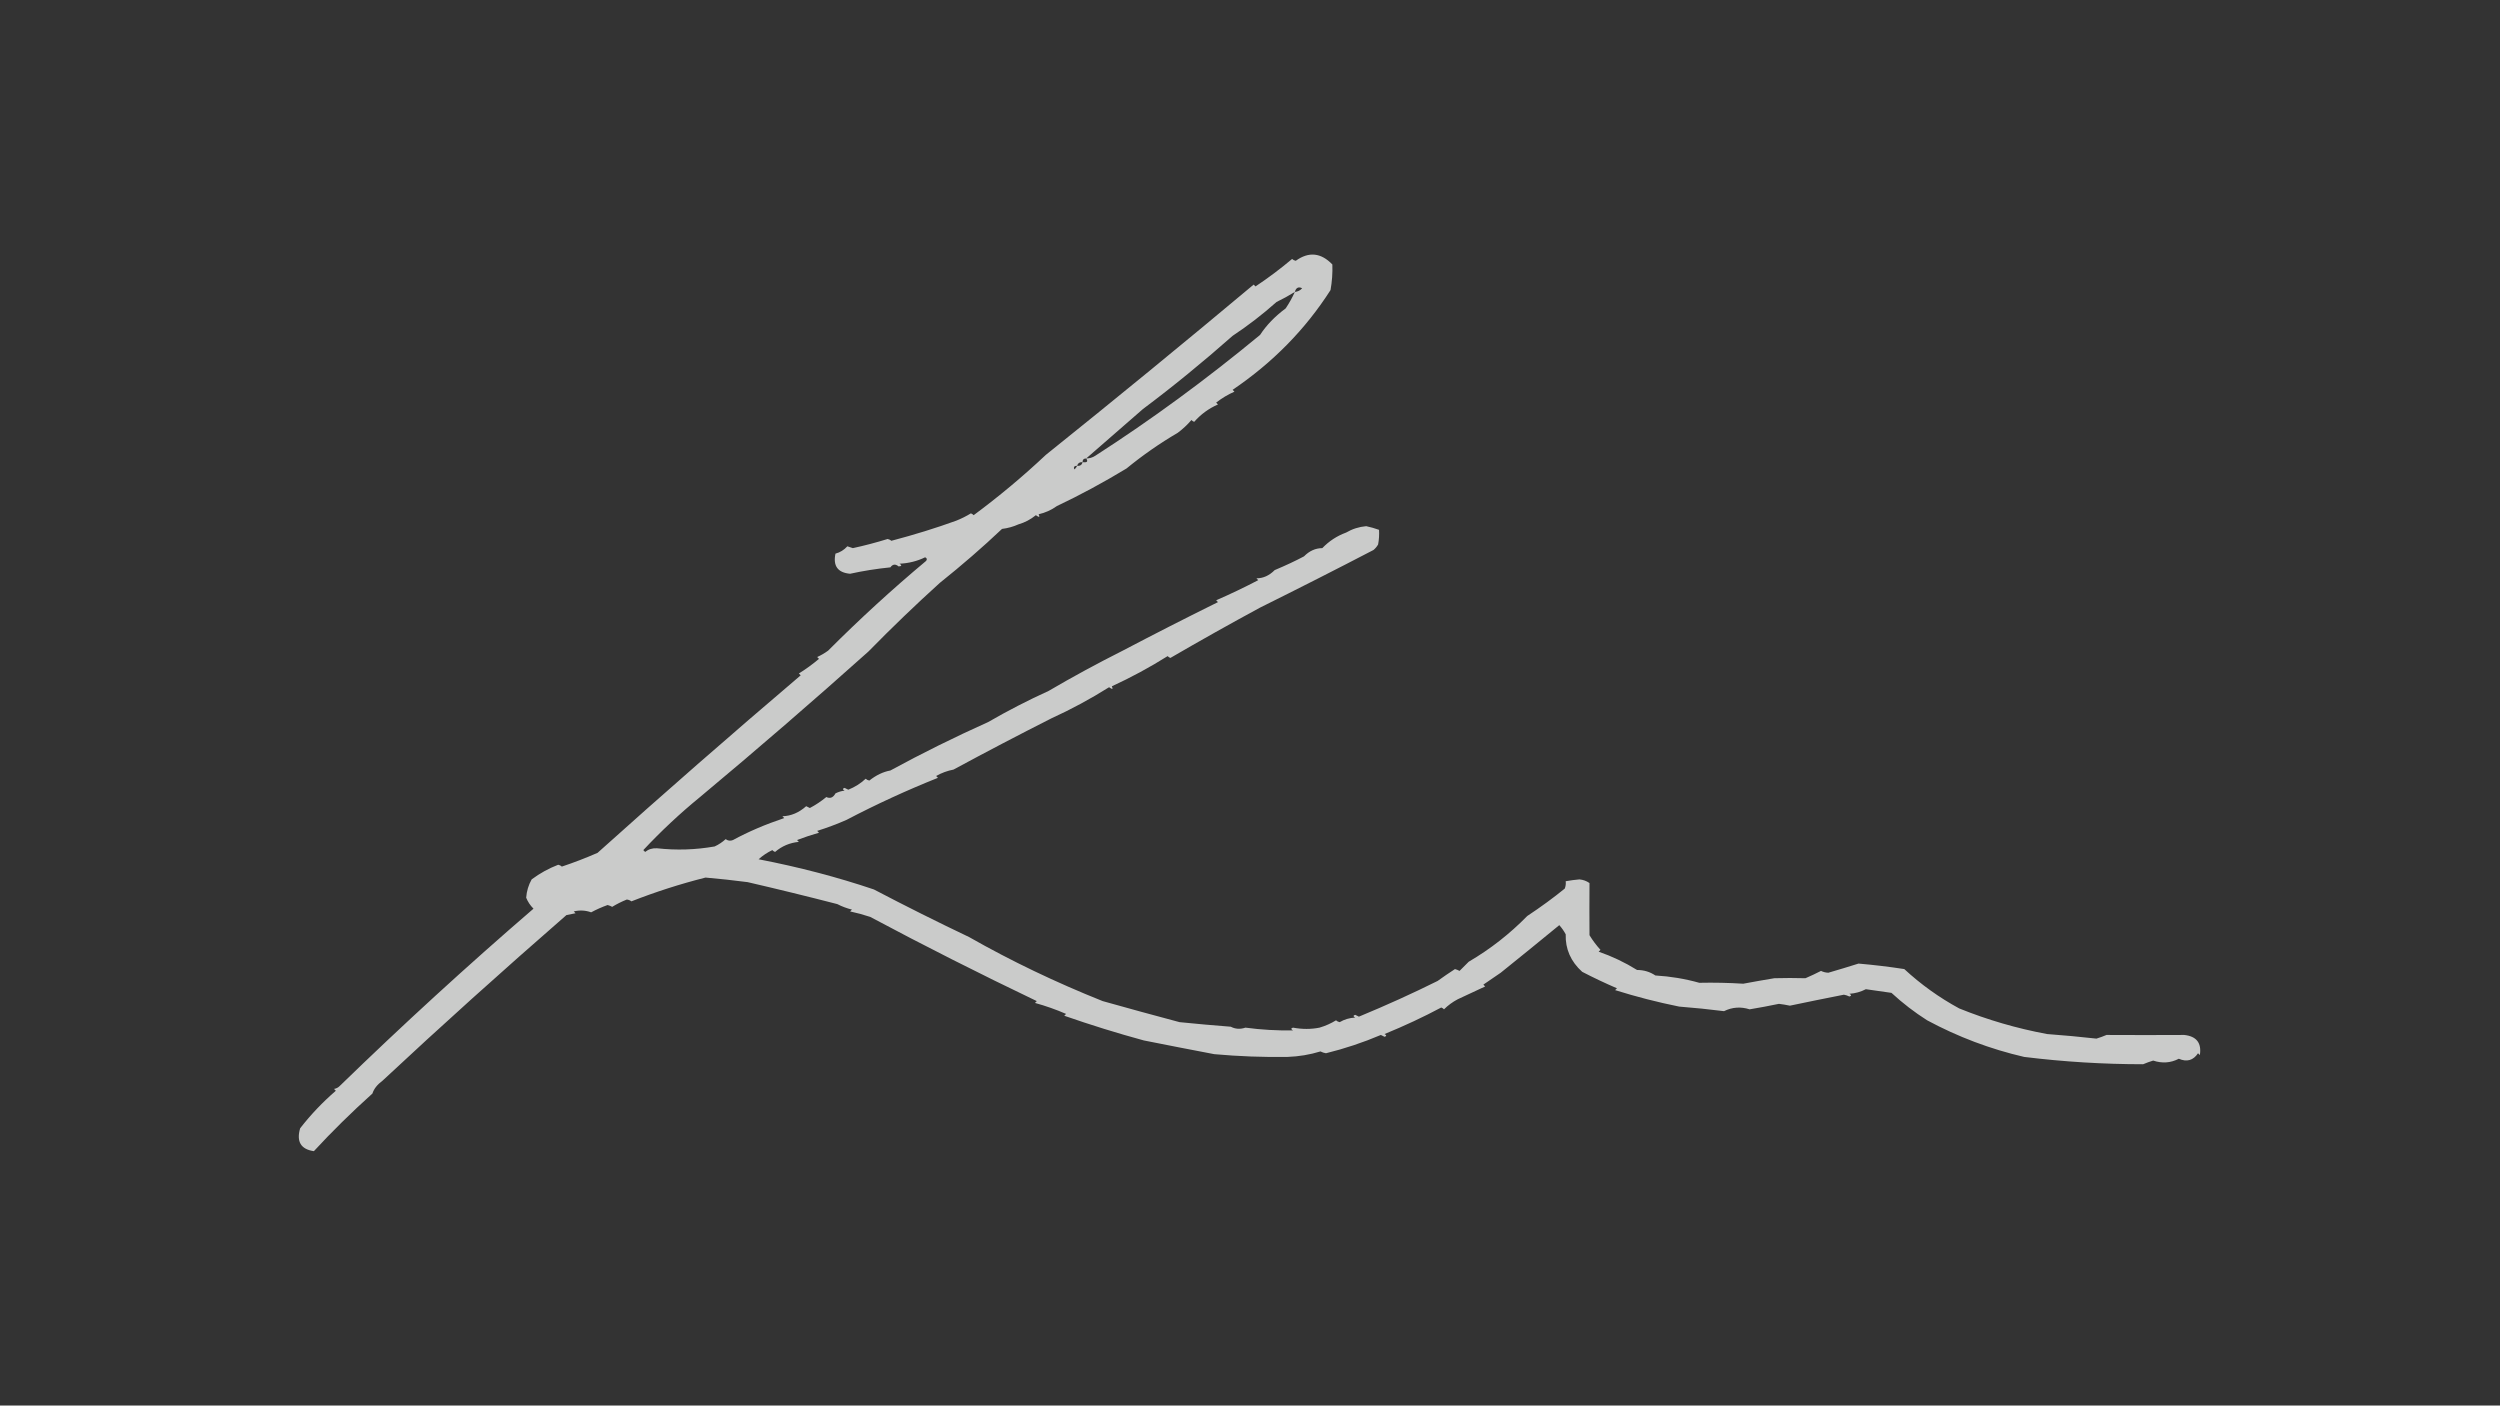 <?xml version="1.0" encoding="UTF-8"?>
<!DOCTYPE svg PUBLIC "-//W3C//DTD SVG 1.1//EN" "http://www.w3.org/Graphics/SVG/1.1/DTD/svg11.dtd">
<svg xmlns="http://www.w3.org/2000/svg" version="1.1" width="1366px" height="768px" style="shape-rendering:geometricPrecision; text-rendering:geometricPrecision; image-rendering:optimizeQuality; fill-rule:evenodd; clip-rule:evenodd" xmlns:xlink="http://www.w3.org/1999/xlink">
<rect width="100%" height="100%" fill="#333333" stroke="none"/>
<g><path style="opacity:0.744" fill="#fefffe" d="M 577.5,276.5 C 574.491,278.664 571.158,280.164 567.5,281C 568.34,282.666 567.84,282.833 566,281.5C 563.096,283.852 559.929,285.519 556.5,286.5C 553.699,287.766 550.699,288.599 547.5,289C 537.004,298.94 525.671,308.773 513.5,318.5C 500.375,330.367 487.375,342.867 474.5,356C 444.319,383.011 413.652,409.511 382.5,435.5C 371.565,444.432 361.231,454.099 351.5,464.5C 351.833,464.833 352.167,465.167 352.5,465.5C 354.364,464.007 356.53,463.34 359,463.5C 369.54,464.677 380.04,464.343 390.5,462.5C 392.708,461.472 394.708,460.139 396.5,458.5C 397.768,459.428 399.101,459.595 400.5,459C 408.821,454.467 418.155,450.467 428.5,447C 428.167,446.667 427.833,446.333 427.5,446C 432.235,445.858 436.568,444.025 440.5,440.5C 441.167,440.833 441.833,441.167 442.5,441.5C 445.687,439.82 448.687,437.82 451.5,435.5C 453.591,436.5 455.257,435.833 456.5,433.5C 458.078,432.702 459.744,432.202 461.5,432C 460.304,431.346 460.304,430.846 461.5,430.5C 462.167,430.833 462.833,431.167 463.5,431.5C 467.075,430.081 470.242,428.081 473,425.5C 473.561,426.022 474.228,426.355 475,426.5C 478.708,423.554 482.541,421.72 486.5,421C 503.685,411.638 521.518,402.805 540,394.5C 550.471,388.427 561.471,382.76 573,377.5C 585.862,369.957 599.362,362.624 613.5,355.5C 630.712,346.46 648.046,337.627 665.5,329C 665.167,328.667 664.833,328.333 664.5,328C 672.292,324.604 679.959,320.937 687.5,317C 687.167,316.667 686.833,316.333 686.5,316C 690.192,316.002 693.525,314.502 696.5,311.5C 702.532,308.966 707.866,306.466 712.5,304C 715.443,301.016 718.777,299.516 722.5,299.5C 726.203,295.652 730.537,292.819 735.5,291C 738.9,289.012 742.567,287.846 746.5,287.5C 748.924,288.021 751.257,288.688 753.5,289.5C 753.664,292.187 753.497,294.854 753,297.5C 752.355,298.646 751.522,299.646 750.5,300.5C 730.279,311.023 709.612,321.523 688.5,332C 672.068,340.894 655.735,350.061 639.5,359.5C 638.914,359.291 638.414,358.957 638,358.5C 628.238,364.633 618.071,370.133 607.5,375C 608.34,376.666 607.84,376.833 606,375.5C 595.793,381.913 585.293,387.58 574.5,392.5C 556.662,401.525 538.829,410.858 521,420.5C 517.635,421.146 514.468,422.313 511.5,424C 511.833,424.333 512.167,424.667 512.5,425C 495.445,431.812 478.778,439.479 462.5,448C 457.249,450.309 451.916,452.309 446.5,454C 446.833,454.333 447.167,454.667 447.5,455C 443.432,456.159 439.432,457.493 435.5,459C 435.833,459.333 436.167,459.667 436.5,460C 431.533,460.483 427.199,462.316 423.5,465.5C 422.914,465.291 422.414,464.957 422,464.5C 419.281,465.78 416.781,467.447 414.5,469.5C 436.614,473.781 457.614,479.281 477.5,486C 494.668,495.001 512.002,503.667 529.5,512C 552.479,525.074 576.813,536.741 602.5,547C 616.512,550.942 630.512,554.776 644.5,558.5C 653.823,559.444 663.156,560.277 672.5,561C 674.995,562.304 677.662,562.471 680.5,561.5C 689.147,562.665 697.814,563.165 706.5,563C 705.304,562.346 705.304,561.846 706.5,561.5C 711.505,562.432 716.338,562.432 721,561.5C 724.254,560.534 727.254,559.201 730,557.5C 730.561,558.022 731.228,558.355 732,558.5C 734.578,556.981 737.411,556.148 740.5,556C 739.304,555.346 739.304,554.846 740.5,554.5C 741.167,554.833 741.833,555.167 742.5,555.5C 757.655,549.228 771.989,542.728 785.5,536C 788.584,533.777 791.751,531.61 795,529.5C 795.873,529.735 796.707,530.069 797.5,530.5C 799.167,528.833 800.833,527.167 802.5,525.5C 814.259,518.614 824.926,510.281 834.5,500.5C 842.046,495.5 848.88,490.5 855,485.5C 855.49,484.207 855.657,482.873 855.5,481.5C 857.972,481.058 860.472,480.725 863,480.5C 865.05,480.691 866.883,481.358 868.5,482.5C 868.433,492.232 868.433,501.732 868.5,511C 870.271,513.891 872.271,516.558 874.5,519C 874.167,519.333 873.833,519.667 873.5,520C 880.873,522.549 887.873,525.883 894.5,530C 898.192,529.996 901.525,530.996 904.5,533C 912.655,533.47 920.655,534.804 928.5,537C 936.522,536.829 944.522,536.996 952.5,537.5C 958.236,536.428 963.903,535.428 969.5,534.5C 975.153,534.34 980.82,534.34 986.5,534.5C 989.429,533.244 992.262,531.91 995,530.5C 996.231,531.108 997.564,531.441 999,531.5C 1004.52,529.896 1010.02,528.229 1015.5,526.5C 1023.87,527.225 1032.2,528.225 1040.5,529.5C 1049.62,537.925 1059.62,545.092 1070.5,551C 1085.93,557.248 1101.93,561.915 1118.5,565C 1127.52,565.668 1136.52,566.501 1145.5,567.5C 1147.37,566.932 1149.2,566.266 1151,565.5C 1165.31,565.58 1179.47,565.58 1193.5,565.5C 1200.19,566.226 1203.03,569.893 1202,576.5C 1201.67,576.167 1201.33,575.833 1201,575.5C 1198.39,579.412 1194.89,580.412 1190.5,578.5C 1186.07,580.802 1181.41,581.136 1176.5,579.5C 1174.63,580.068 1172.8,580.734 1171,581.5C 1149.3,581.498 1127.63,580.165 1106,577.5C 1087.49,573.218 1069.83,566.551 1053,557.5C 1046.07,553.102 1039.57,548.102 1033.5,542.5C 1028.83,541.833 1024.17,541.167 1019.5,540.5C 1016.69,541.97 1013.69,542.803 1010.5,543C 1011.7,543.654 1011.7,544.154 1010.5,544.5C 1009.55,544.013 1008.55,543.68 1007.5,543.5C 997.358,545.494 987.524,547.494 978,549.5C 976.016,549.074 974.016,548.74 972,548.5C 966.652,549.617 961.319,550.617 956,551.5C 951.144,549.951 946.477,550.285 942,552.5C 933.866,551.475 925.699,550.641 917.5,550C 905.675,547.614 894.008,544.614 882.5,541C 882.833,540.667 883.167,540.333 883.5,540C 877.046,537.219 870.713,534.219 864.5,531C 858.256,525.356 855.256,518.523 855.5,510.5C 854.528,508.695 853.361,507.028 852,505.5C 840.981,514.551 830.314,523.218 820,531.5C 816.833,533.667 813.667,535.833 810.5,538C 810.833,538.333 811.167,538.667 811.5,539C 806.503,541.33 801.503,543.664 796.5,546C 793.717,547.466 791.217,549.299 789,551.5C 788.586,551.043 788.086,550.709 787.5,550.5C 777.728,555.709 767.395,560.543 756.5,565C 757.696,565.654 757.696,566.154 756.5,566.5C 755.833,566.167 755.167,565.833 754.5,565.5C 744.823,569.615 734.823,572.948 724.5,575.5C 723.446,575.32 722.446,574.987 721.5,574.5C 715.679,576.285 709.679,577.285 703.5,577.5C 690.155,577.696 676.822,577.196 663.5,576C 650.593,573.545 637.76,571.045 625,568.5C 610.34,564.504 595.84,560.004 581.5,555C 581.833,554.667 582.167,554.333 582.5,554C 577.068,551.633 571.402,549.633 565.5,548C 565.833,547.667 566.167,547.333 566.5,547C 535.185,532.009 504.852,516.675 475.5,501C 471.89,499.797 468.224,498.797 464.5,498C 464.833,497.667 465.167,497.333 465.5,497C 462.673,496.299 460.006,495.299 457.5,494C 441.197,489.784 424.864,485.784 408.5,482C 400.852,481.002 393.185,480.168 385.5,479.5C 371.675,482.994 358.175,487.328 345,492.5C 344.275,491.941 343.442,491.608 342.5,491.5C 339.698,492.619 337.031,493.952 334.5,495.5C 333.707,495.069 332.873,494.735 332,494.5C 328.86,495.624 325.86,496.957 323,498.5C 319.927,497.383 316.76,497.216 313.5,498C 313.833,498.333 314.167,498.667 314.5,499C 312.833,499.333 311.167,499.667 309.5,500C 274.324,530.624 240.824,560.791 209,590.5C 206.13,592.628 204.297,594.962 203.5,597.5C 192.061,607.777 181.394,618.277 171.5,629C 164.378,627.959 161.878,623.792 164,616.5C 169.825,609.009 176.325,602.175 183.5,596C 183.167,595.667 182.833,595.333 182.5,595C 183.737,594.768 184.737,594.268 185.5,593.5C 219.966,560.026 255.299,527.693 291.5,496.5C 289.739,494.747 288.406,492.747 287.5,490.5C 287.769,486.9 288.769,483.567 290.5,480.5C 295.003,477.147 299.837,474.48 305,472.5C 305.772,472.645 306.439,472.978 307,473.5C 313.562,471.309 320.062,468.809 326.5,466C 362.54,433.619 399.54,401.285 437.5,369C 437.167,368.667 436.833,368.333 436.5,368C 440.367,365.586 444.033,362.919 447.5,360C 447.167,359.667 446.833,359.333 446.5,359C 448.624,358.042 450.624,356.875 452.5,355.5C 469.67,338.294 487.503,321.961 506,306.5C 506.688,305.668 506.521,305.002 505.5,304.5C 501.135,306.621 496.468,307.788 491.5,308C 492.888,308.889 492.722,309.389 491,309.5C 489.287,308.047 487.787,308.214 486.5,310C 478.86,310.778 471.526,311.945 464.5,313.5C 457.748,312.902 455.082,309.235 456.5,302.5C 459.01,301.843 461.177,300.509 463,298.5C 464,298.833 465,299.167 466,299.5C 472.363,298.12 478.696,296.453 485,294.5C 485.772,294.645 486.439,294.978 487,295.5C 499.601,292.181 511.435,288.514 522.5,284.5C 525.302,283.381 527.969,282.048 530.5,280.5C 531.086,280.709 531.586,281.043 532,281.5C 545.724,271.357 558.89,260.357 571.5,248.5C 609.25,218.243 647.084,187.243 685,155.5C 685.333,155.833 685.667,156.167 686,156.5C 692.952,151.882 699.618,146.882 706,141.5C 706.561,142.022 707.228,142.355 708,142.5C 715.097,137.375 721.764,138.042 728,144.5C 728.168,149.172 727.834,153.839 727,158.5C 713.271,179.967 695.438,198.133 673.5,213C 673.833,213.333 674.167,213.667 674.5,214C 670.925,215.57 667.592,217.57 664.5,220C 664.833,220.333 665.167,220.667 665.5,221C 660.473,223.191 656.139,226.357 652.5,230.5C 651.914,230.291 651.414,229.957 651,229.5C 648.773,232.099 646.273,234.432 643.5,236.5C 633.687,242.246 624.353,248.746 615.5,256C 602.79,263.69 590.123,270.524 577.5,276.5 Z M 707.5,159.5 C 708.162,157.168 709.495,156.501 711.5,157.5C 710.423,158.705 709.09,159.372 707.5,159.5 Z M 707.5,159.5 C 706.111,162.607 704.445,165.607 702.5,168.5C 696.636,172.85 691.969,177.683 688.5,183C 658.989,207.398 628.989,229.398 598.5,249C 596.975,250.009 595.308,250.509 593.5,250.5C 603.734,241.614 614.067,232.614 624.5,223.5C 640.87,211.244 657.203,197.911 673.5,183.5C 681.915,177.924 689.915,171.757 697.5,165C 700.989,163.32 704.322,161.487 707.5,159.5 Z M 593.5,250.5 C 594.66,252.203 593.993,252.869 591.5,252.5C 591.5,251.167 592.167,250.5 593.5,250.5 Z M 591.5,252.5 C 591.179,254.048 590.179,254.715 588.5,254.5C 588.973,253.094 589.973,252.427 591.5,252.5 Z M 588.5,254.5 C 588.217,255.289 587.717,255.956 587,256.5C 586.472,255.184 586.972,254.517 588.5,254.5 Z"/></g>
<g><path style="opacity:0.004" fill="#fefffe" d="M 577.5,276.5 C 578.833,277.167 578.833,277.167 577.5,276.5 Z"/></g>
<g><path style="opacity:0.004" fill="#fefffe" d="M 556.5,286.5 C 557.833,287.167 557.833,287.167 556.5,286.5 Z"/></g>
<g><path style="opacity:0.004" fill="#fefffe" d="M 613.5,355.5 C 612.833,354.167 612.833,354.167 613.5,355.5 Z"/></g>
<g><path style="opacity:0.004" fill="#fefffe" d="M 574.5,392.5 C 575.833,393.167 575.833,393.167 574.5,392.5 Z"/></g>
<g><path style="opacity:0.004" fill="#fefffe" d="M 382.5,435.5 C 383.833,436.167 383.833,436.167 382.5,435.5 Z"/></g>
<g><path style="opacity:0.004" fill="#fefffe" d="M 185.5,593.5 C 184.833,592.167 184.833,592.167 185.5,593.5 Z"/></g>
</svg>

